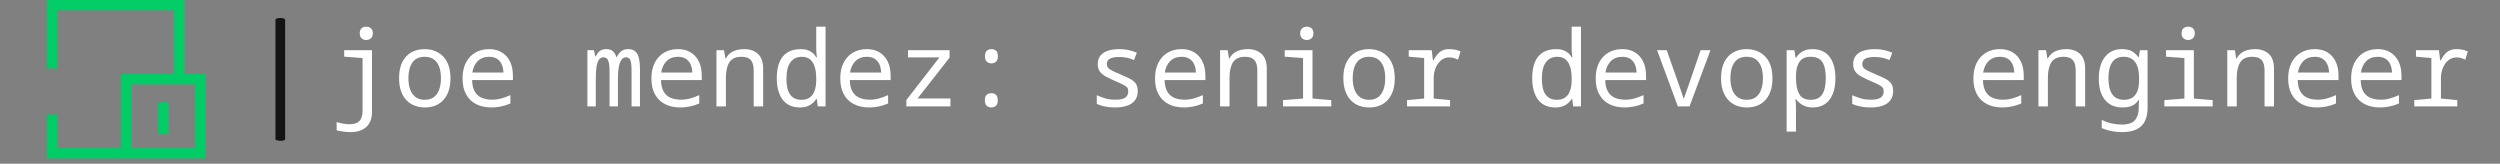 <svg xmlns="http://www.w3.org/2000/svg" version="1.1" xmlns:xlink="http://www.w3.org/1999/xlink" width="2000" height="131" viewBox="0 0 2000 131"><rect x="0" y="0" width="2000" height="131" fill="#808080" stroke="none"/><g transform="matrix(1,0,0,1,-1.212,-1.978)"><svg viewBox="0 0 396 26" data-background-color="#000000" preserveAspectRatio="xMidYMid meet" height="131" width="2000" xmlns="http://www.w3.org/2000/svg" xmlns:xlink="http://www.w3.org/1999/xlink"><g id="tight-bounds" transform="matrix(1,0,0,1,0.24,0.392)"><svg viewBox="0 0 395.52 25.215" height="25.215" width="395.52"><g><svg viewBox="0 0 451.215 28.766" height="25.215" width="395.52"><g><rect width="1.753" height="22.254" x="49.354" y="3.256" fill="#141414" opacity="1" stroke-width="0" stroke="transparent" fill-opacity="1" class="rect-yte-0" data-fill-palette-color="secondary" rx="1%" id="yte-0" data-palette-color="#141414"></rect></g><g transform="matrix(1,0,0,1,55.695,3.311)"><svg viewBox="0 0 395.52 22.143" height="22.143" width="395.52"><g id="textblocktransform"><svg viewBox="0 0 395.52 22.143" height="22.143" width="395.52" id="textblock"><g><svg viewBox="0 0 395.52 22.143" height="22.143" width="395.52"><g transform="matrix(1,0,0,1,0,0)"><svg width="395.52" viewBox="-1 -42 1023.52 58.25" height="22.143" data-palette-color="#ffffff"><path d="M9.6 12.25L9.6 12.25Q8.05 12.25 6.18 12 4.3 11.75 3 11.4L3 11.4 3 7.45Q3.9 7.75 4.93 7.98 5.95 8.2 7.03 8.35 8.1 8.5 9.1 8.5L9.1 8.5Q11.35 8.5 12.73 7.78 14.1 7.05 14.73 5.58 15.35 4.1 15.35 1.85L15.35 1.85 15.35-23.05 6.6-23.7 6.6-26.8 19.85-26.8 19.85 2.6Q19.85 7.25 17.18 9.75 14.5 12.25 9.6 12.25ZM17.1-31.65L17.1-31.65Q15.8-31.65 14.9-32.45 14-33.25 14-34.85L14-34.85Q14-36.45 14.88-37.23 15.75-38 17.1-38L17.1-38Q18.4-38 19.33-37.23 20.25-36.45 20.25-34.85L20.25-34.85Q20.25-33.2 19.3-32.43 18.35-31.65 17.1-31.65ZM45.05 0.5L45.05 0.5Q42.45 0.5 40.2-0.35 37.95-1.2 36.27-2.95 34.6-4.7 33.67-7.33 32.75-9.95 32.75-13.5L32.75-13.5Q32.75-18.15 34.32-21.2 35.9-24.25 38.65-25.78 41.4-27.3 44.9-27.3L44.9-27.3Q48.4-27.3 51.2-25.78 54-24.25 55.62-21.18 57.25-18.1 57.25-13.35L57.25-13.35Q57.25-9.85 56.32-7.25 55.4-4.65 53.77-2.93 52.15-1.2 49.92-0.35 47.7 0.5 45.05 0.5ZM45-3.15L45-3.15Q47.6-3.15 49.3-4.4 51-5.65 51.85-7.98 52.7-10.3 52.7-13.45L52.7-13.45Q52.7-16.65 51.85-18.93 51-21.2 49.27-22.43 47.55-23.65 44.95-23.65L44.95-23.65Q41.05-23.65 39.12-20.93 37.2-18.2 37.2-13.45L37.2-13.45Q37.2-10.3 38.07-7.98 38.95-5.65 40.67-4.4 42.4-3.15 45-3.15ZM76.84 0.5L76.84 0.5Q72.55 0.5 69.45-1.1 66.34-2.7 64.67-5.78 63-8.85 63-13.3L63-13.3Q63-17.7 64.59-20.83 66.2-23.95 69.05-25.63 71.9-27.3 75.7-27.3L75.7-27.3Q79.2-27.3 81.72-25.75 84.25-24.2 85.62-21.38 87-18.55 87-14.6L87-14.6 87-12.55 67.55-12.55Q67.65-9.05 68.87-7 70.09-4.95 72.22-4.08 74.34-3.2 77.15-3.2L77.15-3.2Q79.34-3.2 81.5-3.8 83.65-4.4 85.8-5.4L85.8-5.4 85.8-1.4Q83.5-0.4 81.2 0.05 78.9 0.5 76.84 0.5ZM67.65-16.15L82.5-16.15Q82.4-18.5 81.59-20.18 80.8-21.85 79.32-22.75 77.84-23.65 75.7-23.65L75.7-23.65Q72.34-23.65 70.27-21.63 68.2-19.6 67.65-16.15L67.65-16.15ZM126.49 0L122.49 0 122.49-26.8 125.59-26.8 126.24-23.85 126.49-23.85Q127.14-25.2 127.89-25.95 128.64-26.7 129.52-27 130.39-27.3 131.44-27.3L131.44-27.3Q133.49-27.3 134.62-26.33 135.74-25.35 136.34-23.45L136.34-23.45 136.49-23.45Q137.34-25.3 138.62-26.3 139.89-27.3 141.99-27.3L141.99-27.3Q144.04-27.3 145.27-26.25 146.49-25.2 147.02-23.05 147.54-20.9 147.54-17.5L147.54-17.5 147.54 0 143.54 0 143.54-16.75Q143.54-18.85 143.37-20.33 143.19-21.8 142.64-22.6 142.09-23.4 140.84-23.4L140.84-23.4Q139.64-23.4 138.79-22.28 137.94-21.15 137.49-18.95 137.04-16.75 137.04-13.4L137.04-13.4 137.04 0 133.04 0 133.04-16.75Q133.04-18.9 132.79-20.38 132.54-21.85 131.92-22.63 131.29-23.4 130.04-23.4L130.04-23.4Q128.74-23.4 127.94-22.18 127.14-20.95 126.82-18.73 126.49-16.5 126.49-13.4L126.49-13.4 126.49 0ZM166.84 0.5L166.84 0.5Q162.54 0.5 159.44-1.1 156.34-2.7 154.66-5.78 152.99-8.85 152.99-13.3L152.99-13.3Q152.99-17.7 154.59-20.83 156.19-23.95 159.04-25.63 161.89-27.3 165.69-27.3L165.69-27.3Q169.19-27.3 171.71-25.75 174.24-24.2 175.61-21.38 176.99-18.55 176.99-14.6L176.99-14.6 176.99-12.55 157.54-12.55Q157.64-9.05 158.86-7 160.09-4.95 162.21-4.08 164.34-3.2 167.14-3.2L167.14-3.2Q169.34-3.2 171.49-3.8 173.64-4.4 175.79-5.4L175.79-5.4 175.79-1.4Q173.49-0.4 171.19 0.05 168.89 0.5 166.84 0.5ZM157.64-16.15L172.49-16.15Q172.39-18.5 171.59-20.18 170.79-21.85 169.31-22.75 167.84-23.65 165.69-23.65L165.69-23.65Q162.34-23.65 160.26-21.63 158.19-19.6 157.64-16.15L157.64-16.15ZM188.49 0L183.99 0 183.99-26.8 187.59-26.8 188.24-22.85 188.49-22.85Q189.29-24.4 190.56-25.38 191.84-26.35 193.54-26.83 195.24-27.3 197.24-27.3L197.24-27.3Q201.29-27.3 203.76-25.03 206.24-22.75 206.24-17.9L206.24-17.9 206.24 0 201.74 0 201.74-17.1Q201.74-20.5 200.36-22.08 198.99-23.65 195.94-23.65L195.94-23.65Q191.84-23.65 190.16-21.05 188.49-18.45 188.49-13.75L188.49-13.75 188.49 0ZM223.68 0.5L223.68 0.5Q221.23 0.5 219.21-0.35 217.18-1.2 215.73-2.95 214.28-4.7 213.51-7.35 212.73-10 212.73-13.55L212.73-13.55Q212.73-18 214.01-21.08 215.28-24.15 217.83-25.73 220.38-27.3 224.18-27.3L224.18-27.3Q226.03-27.3 227.46-26.8 228.88-26.3 229.91-25.43 230.93-24.55 231.53-23.4L231.53-23.4 231.83-23.4Q231.78-23.9 231.71-24.58 231.63-25.25 231.58-25.98 231.53-26.7 231.53-27.35L231.53-27.35 231.53-38 235.98-38 235.98 0 232.28 0 231.78-3.6 231.58-3.6Q230.83-2.4 229.76-1.48 228.68-0.55 227.21-0.03 225.73 0.5 223.68 0.5ZM224.53-3.15L224.53-3.15Q228.08-3.15 229.81-5.63 231.53-8.1 231.53-12.35L231.53-12.35 231.53-13.35Q231.53-16.3 230.88-18.63 230.23-20.95 228.73-22.3 227.23-23.65 224.68-23.65L224.68-23.65Q221.18-23.65 219.26-21.05 217.33-18.45 217.33-13.1L217.33-13.1Q217.33-8.15 219.11-5.65 220.88-3.15 224.53-3.15ZM256.83 0.5L256.83 0.5Q252.53 0.5 249.43-1.1 246.33-2.7 244.66-5.78 242.98-8.85 242.98-13.3L242.98-13.3Q242.98-17.7 244.58-20.83 246.18-23.95 249.03-25.63 251.88-27.3 255.68-27.3L255.68-27.3Q259.18-27.3 261.71-25.75 264.23-24.2 265.61-21.38 266.98-18.55 266.98-14.6L266.98-14.6 266.98-12.55 247.53-12.55Q247.63-9.05 248.86-7 250.08-4.95 252.21-4.08 254.33-3.2 257.13-3.2L257.13-3.2Q259.33-3.2 261.48-3.8 263.63-4.4 265.78-5.4L265.78-5.4 265.78-1.4Q263.48-0.4 261.18 0.05 258.88 0.5 256.83 0.5ZM247.63-16.15L262.48-16.15Q262.38-18.5 261.58-20.18 260.78-21.85 259.31-22.75 257.83-23.65 255.68-23.65L255.68-23.65Q252.33-23.65 250.26-21.63 248.18-19.6 247.63-16.15L247.63-16.15ZM295.48 0L274.48 0 274.48-3.05 290.23-23.35 275.28-23.35 275.28-26.8 295.08-26.8 295.08-23.25 279.83-3.8 295.48-3.8 295.48 0ZM315.03-20.5L315.03-20.5Q313.73-20.5 312.83-21.3 311.93-22.1 311.93-23.9L311.93-23.9Q311.93-25.8 312.83-26.55 313.73-27.3 315.03-27.3L315.03-27.3Q316.33-27.3 317.2-26.55 318.08-25.8 318.08-23.9L318.08-23.9Q318.08-22.1 317.2-21.3 316.33-20.5 315.03-20.5ZM314.98 0.5L314.98 0.5Q313.68 0.5 312.78-0.3 311.88-1.1 311.88-2.9L311.88-2.9Q311.88-4.8 312.78-5.55 313.68-6.3 314.98-6.3L314.98-6.3Q316.28-6.3 317.15-5.55 318.03-4.8 318.03-2.9L318.03-2.9Q318.03-1.1 317.15-0.3 316.28 0.5 314.98 0.5ZM373.92 0.5L373.92 0.5Q371.42 0.5 369.15 0.05 366.87-0.4 365.22-1.2L365.22-1.2 365.22-5.35Q366.97-4.55 369.1-3.88 371.22-3.2 374.17-3.2L374.17-3.2Q377.47-3.2 378.85-4.23 380.22-5.25 380.22-7.2L380.22-7.2Q380.22-8.25 379.75-8.93 379.27-9.6 377.92-10.3 376.57-11 373.97-12.1L373.97-12.1Q371.37-13.25 369.52-14.25 367.67-15.25 366.67-16.63 365.67-18 365.67-20.15L365.67-20.15Q365.67-22.55 366.9-24.13 368.12-25.7 370.45-26.5 372.77-27.3 375.97-27.3L375.97-27.3Q378.17-27.3 380.17-26.9 382.17-26.5 384.32-25.6L384.32-25.6 382.97-22.1Q380.97-22.95 379.3-23.25 377.62-23.55 375.97-23.55L375.97-23.55Q372.87-23.55 371.45-22.75 370.02-21.95 370.02-20.25L370.02-20.25Q370.02-19.15 370.65-18.4 371.27-17.65 372.7-16.95 374.12-16.25 376.47-15.25L376.47-15.25Q379.12-14.15 380.97-13.2 382.82-12.25 383.77-10.93 384.72-9.6 384.72-7.3L384.72-7.3Q384.72-4.75 383.5-3.03 382.27-1.3 379.87-0.4 377.47 0.5 373.92 0.5ZM406.82 0.5L406.82 0.5Q402.52 0.5 399.42-1.1 396.32-2.7 394.64-5.78 392.97-8.85 392.97-13.3L392.97-13.3Q392.97-17.7 394.57-20.83 396.17-23.95 399.02-25.63 401.87-27.3 405.67-27.3L405.67-27.3Q409.17-27.3 411.69-25.75 414.22-24.2 415.59-21.38 416.97-18.55 416.97-14.6L416.97-14.6 416.97-12.55 397.52-12.55Q397.62-9.05 398.84-7 400.07-4.95 402.19-4.08 404.32-3.2 407.12-3.2L407.12-3.2Q409.32-3.2 411.47-3.8 413.62-4.4 415.77-5.4L415.77-5.4 415.77-1.4Q413.47-0.4 411.17 0.05 408.87 0.5 406.82 0.5ZM397.62-16.15L412.47-16.15Q412.37-18.5 411.57-20.18 410.77-21.85 409.29-22.75 407.82-23.65 405.67-23.65L405.67-23.65Q402.32-23.65 400.24-21.63 398.17-19.6 397.62-16.15L397.62-16.15ZM428.47 0L423.97 0 423.97-26.8 427.57-26.8 428.22-22.85 428.47-22.85Q429.27-24.4 430.54-25.38 431.82-26.35 433.52-26.83 435.22-27.3 437.22-27.3L437.22-27.3Q441.27-27.3 443.74-25.03 446.22-22.75 446.22-17.9L446.22-17.9 446.22 0 441.72 0 441.72-17.1Q441.72-20.5 440.34-22.08 438.97-23.65 435.92-23.65L435.92-23.65Q431.82-23.65 430.14-21.05 428.47-18.45 428.47-13.75L428.47-13.75 428.47 0ZM476.96 0L453.96 0 453.96-3 463.51-3.75 463.51-23.05 454.76-23.7 454.76-26.8 468.01-26.8 468.01-3.75 476.96-3 476.96 0ZM465.31-31.65L465.31-31.65Q464.01-31.65 463.09-32.45 462.16-33.25 462.16-34.8L462.16-34.8Q462.16-36.45 463.09-37.23 464.01-38 465.31-38L465.31-38Q466.61-38 467.54-37.23 468.46-36.45 468.46-34.8L468.46-34.8Q468.46-33.25 467.54-32.45 466.61-31.65 465.31-31.65ZM495.01 0.5L495.01 0.5Q492.41 0.5 490.16-0.35 487.91-1.2 486.24-2.95 484.56-4.7 483.64-7.33 482.71-9.95 482.71-13.5L482.71-13.5Q482.71-18.15 484.29-21.2 485.86-24.25 488.61-25.78 491.36-27.3 494.86-27.3L494.86-27.3Q498.36-27.3 501.16-25.78 503.96-24.25 505.59-21.18 507.21-18.1 507.21-13.35L507.21-13.35Q507.21-9.85 506.29-7.25 505.36-4.65 503.74-2.93 502.11-1.2 499.89-0.35 497.66 0.5 495.01 0.5ZM494.96-3.15L494.96-3.15Q497.56-3.15 499.26-4.4 500.96-5.65 501.81-7.98 502.66-10.3 502.66-13.45L502.66-13.45Q502.66-16.65 501.81-18.93 500.96-21.2 499.24-22.43 497.51-23.65 494.91-23.65L494.91-23.65Q491.01-23.65 489.09-20.93 487.16-18.2 487.16-13.45L487.16-13.45Q487.16-10.3 488.04-7.98 488.91-5.65 490.64-4.4 492.36-3.15 494.96-3.15ZM533.56 0L513.06 0 513.06-3 521.21-3.75 521.21-23.05 513.86-23.7 513.86-26.8 524.81-26.8 525.41-21.9 525.61-21.9Q527.01-24.55 528.68-25.93 530.36-27.3 533.11-27.3L533.11-27.3Q534.81-27.3 536.13-27 537.46-26.7 538.56-26.2L538.56-26.2 537.36-22.25Q536.56-22.7 535.46-23.03 534.36-23.35 533.11-23.35L533.11-23.35Q530.96-23.35 529.31-22 527.66-20.65 526.71-18.4 525.76-16.15 525.76-13.45L525.76-13.45 525.76-3.75 533.56-3 533.56 0ZM583.65 0.5L583.65 0.5Q581.2 0.5 579.18-0.35 577.15-1.2 575.7-2.95 574.25-4.7 573.48-7.35 572.7-10 572.7-13.55L572.7-13.55Q572.7-18 573.98-21.08 575.25-24.15 577.8-25.73 580.35-27.3 584.15-27.3L584.15-27.3Q586-27.3 587.43-26.8 588.85-26.3 589.88-25.43 590.9-24.55 591.5-23.4L591.5-23.4 591.8-23.4Q591.75-23.9 591.68-24.58 591.6-25.25 591.55-25.98 591.5-26.7 591.5-27.35L591.5-27.35 591.5-38 595.95-38 595.95 0 592.25 0 591.75-3.6 591.55-3.6Q590.8-2.4 589.73-1.48 588.65-0.55 587.18-0.03 585.7 0.5 583.65 0.5ZM584.5-3.15L584.5-3.15Q588.05-3.15 589.78-5.63 591.5-8.1 591.5-12.35L591.5-12.35 591.5-13.35Q591.5-16.3 590.85-18.63 590.2-20.95 588.7-22.3 587.2-23.65 584.65-23.65L584.65-23.65Q581.15-23.65 579.23-21.05 577.3-18.45 577.3-13.1L577.3-13.1Q577.3-8.15 579.08-5.65 580.85-3.15 584.5-3.15ZM616.8 0.5L616.8 0.5Q612.5 0.5 609.4-1.1 606.3-2.7 604.62-5.78 602.95-8.85 602.95-13.3L602.95-13.3Q602.95-17.7 604.55-20.83 606.15-23.95 609-25.63 611.85-27.3 615.65-27.3L615.65-27.3Q619.15-27.3 621.67-25.75 624.2-24.2 625.57-21.38 626.95-18.55 626.95-14.6L626.95-14.6 626.95-12.55 607.5-12.55Q607.6-9.05 608.82-7 610.05-4.95 612.17-4.08 614.3-3.2 617.1-3.2L617.1-3.2Q619.3-3.2 621.45-3.8 623.6-4.4 625.75-5.4L625.75-5.4 625.75-1.4Q623.45-0.4 621.15 0.05 618.85 0.5 616.8 0.5ZM607.6-16.15L622.45-16.15Q622.35-18.5 621.55-20.18 620.75-21.85 619.27-22.75 617.8-23.65 615.65-23.65L615.65-23.65Q612.3-23.65 610.22-21.63 608.15-19.6 607.6-16.15L607.6-16.15ZM647.65 0L642.1 0 632.2-26.8 636.8-26.8 642.4-10.9Q642.95-9.3 643.57-7.55 644.2-5.8 644.85-3.8L644.85-3.8 645-3.8Q645.65-5.8 646.32-7.58 647-9.35 647.5-10.9L647.5-10.9 652.95-26.8 657.65-26.8 647.65 0ZM674.99 0.5L674.99 0.5Q672.39 0.5 670.14-0.35 667.89-1.2 666.22-2.95 664.54-4.7 663.62-7.33 662.69-9.95 662.69-13.5L662.69-13.5Q662.69-18.15 664.27-21.2 665.84-24.25 668.59-25.78 671.34-27.3 674.84-27.3L674.84-27.3Q678.34-27.3 681.14-25.78 683.94-24.25 685.57-21.18 687.19-18.1 687.19-13.35L687.19-13.35Q687.19-9.85 686.27-7.25 685.34-4.65 683.72-2.93 682.09-1.2 679.87-0.35 677.64 0.5 674.99 0.5ZM674.94-3.15L674.94-3.15Q677.54-3.15 679.24-4.4 680.94-5.65 681.79-7.98 682.64-10.3 682.64-13.45L682.64-13.45Q682.64-16.65 681.79-18.93 680.94-21.2 679.22-22.43 677.49-23.65 674.89-23.65L674.89-23.65Q670.99-23.65 669.07-20.93 667.14-18.2 667.14-13.45L667.14-13.45Q667.14-10.3 668.02-7.98 668.89-5.65 670.62-4.4 672.34-3.15 674.94-3.15ZM698.39 12L693.94 12 693.94-26.8 697.64-26.8 698.19-23.15 698.39-23.15Q699.19-24.45 700.29-25.38 701.39-26.3 702.89-26.8 704.39-27.3 706.39-27.3L706.39-27.3Q708.84-27.3 710.84-26.43 712.84-25.55 714.27-23.8 715.69-22.05 716.44-19.45 717.19-16.85 717.19-13.45L717.19-13.45Q717.19-8.9 715.87-5.78 714.54-2.65 712.12-1.07 709.69 0.5 706.39 0.5L706.39 0.5Q704.44 0.5 702.92-0.05 701.39-0.6 700.29-1.5 699.19-2.4 698.39-3.45L698.39-3.45 698.09-3.45Q698.24-2.5 698.32-1.48 698.39-0.45 698.39 0.55L698.39 0.55 698.39 12ZM705.44-3.15L705.44-3.15Q709.19-3.15 710.89-5.73 712.59-8.3 712.59-13.55L712.59-13.55Q712.59-18.7 710.92-21.18 709.24-23.65 705.39-23.65L705.39-23.65Q701.74-23.65 700.07-21.28 698.39-18.9 698.39-14.45L698.39-14.45 698.39-13.45Q698.39-8.7 699.92-5.93 701.44-3.15 705.44-3.15ZM733.89 0.5L733.89 0.5Q731.39 0.5 729.11 0.05 726.84-0.4 725.19-1.2L725.19-1.2 725.19-5.35Q726.94-4.55 729.06-3.88 731.19-3.2 734.14-3.2L734.14-3.2Q737.44-3.2 738.81-4.23 740.19-5.25 740.19-7.2L740.19-7.2Q740.19-8.25 739.71-8.93 739.24-9.6 737.89-10.3 736.54-11 733.94-12.1L733.94-12.1Q731.34-13.25 729.49-14.25 727.64-15.25 726.64-16.63 725.64-18 725.64-20.15L725.64-20.15Q725.64-22.55 726.86-24.13 728.09-25.7 730.41-26.5 732.74-27.3 735.94-27.3L735.94-27.3Q738.14-27.3 740.14-26.9 742.14-26.5 744.29-25.6L744.29-25.6 742.94-22.1Q740.94-22.95 739.26-23.25 737.59-23.55 735.94-23.55L735.94-23.55Q732.84-23.55 731.41-22.75 729.99-21.95 729.99-20.25L729.99-20.25Q729.99-19.15 730.61-18.4 731.24-17.65 732.66-16.95 734.09-16.25 736.44-15.25L736.44-15.25Q739.09-14.15 740.94-13.2 742.79-12.25 743.74-10.93 744.69-9.6 744.69-7.3L744.69-7.3Q744.69-4.75 743.46-3.03 742.24-1.3 739.84-0.4 737.44 0.5 733.89 0.5ZM796.78 0.5L796.78 0.5Q792.48 0.5 789.38-1.1 786.28-2.7 784.61-5.78 782.93-8.85 782.93-13.3L782.93-13.3Q782.93-17.7 784.53-20.83 786.13-23.95 788.98-25.63 791.83-27.3 795.63-27.3L795.63-27.3Q799.13-27.3 801.66-25.75 804.18-24.2 805.56-21.38 806.93-18.55 806.93-14.6L806.93-14.6 806.93-12.55 787.48-12.55Q787.58-9.05 788.81-7 790.03-4.95 792.16-4.08 794.28-3.2 797.08-3.2L797.08-3.2Q799.28-3.2 801.43-3.8 803.58-4.4 805.73-5.4L805.73-5.4 805.73-1.4Q803.43-0.4 801.13 0.05 798.83 0.5 796.78 0.5ZM787.58-16.15L802.43-16.15Q802.33-18.5 801.53-20.18 800.73-21.85 799.26-22.75 797.78-23.65 795.63-23.65L795.63-23.65Q792.28-23.65 790.21-21.63 788.13-19.6 787.58-16.15L787.58-16.15ZM818.43 0L813.93 0 813.93-26.8 817.53-26.8 818.18-22.85 818.43-22.85Q819.23-24.4 820.51-25.38 821.78-26.35 823.48-26.83 825.18-27.3 827.18-27.3L827.18-27.3Q831.23-27.3 833.71-25.03 836.18-22.75 836.18-17.9L836.18-17.9 836.18 0 831.68 0 831.68-17.1Q831.68-20.5 830.31-22.08 828.93-23.65 825.88-23.65L825.88-23.65Q821.78-23.65 820.11-21.05 818.43-18.45 818.43-13.75L818.43-13.75 818.43 0ZM853.73 12.25L853.73 12.25Q850.98 12.25 848.55 11.73 846.13 11.2 844.08 10.35L844.08 10.35 844.08 6.35Q846.08 7.5 848.7 8.08 851.33 8.65 853.58 8.65L853.58 8.65Q858.13 8.65 859.93 6.53 861.73 4.4 861.73 0.7L861.73 0.7 861.73-0.25Q861.73-0.85 861.75-1.4 861.78-1.95 861.88-3.1L861.88-3.1 861.68-3.1Q860.28-1.05 858.4-0.28 856.53 0.5 853.88 0.5L853.88 0.5Q848.58 0.5 845.63-3.13 842.68-6.75 842.68-13.25L842.68-13.25Q842.68-19.8 845.6-23.55 848.53-27.3 853.63-27.3L853.63-27.3Q856.33-27.3 858.18-26.43 860.03-25.55 861.48-23.5L861.48-23.5 861.73-23.5 862.33-26.8 865.93-26.8 865.93 0.7Q865.93 4.5 864.63 7.08 863.33 9.65 860.63 10.95 857.93 12.25 853.73 12.25ZM854.73-3.15L854.73-3.15Q856.38-3.15 857.7-3.68 859.03-4.2 859.95-5.33 860.88-6.45 861.38-8.18 861.88-9.9 861.88-12.3L861.88-12.3 861.88-13.35Q861.88-17 861-19.28 860.13-21.55 858.48-22.6 856.83-23.65 854.58-23.65L854.58-23.65Q850.78-23.65 849.03-20.98 847.28-18.3 847.28-13.4L847.28-13.4Q847.28-8.4 849.1-5.78 850.93-3.15 854.73-3.15ZM896.93 0L873.93 0 873.93-3 883.48-3.75 883.48-23.05 874.73-23.7 874.73-26.8 887.98-26.8 887.98-3.75 896.93-3 896.93 0ZM885.28-31.65L885.28-31.65Q883.98-31.65 883.05-32.45 882.13-33.25 882.13-34.8L882.13-34.8Q882.13-36.45 883.05-37.23 883.98-38 885.28-38L885.28-38Q886.58-38 887.5-37.23 888.43-36.45 888.43-34.8L888.43-34.8Q888.43-33.25 887.5-32.45 886.58-31.65 885.28-31.65ZM908.42 0L903.92 0 903.92-26.8 907.52-26.8 908.17-22.85 908.42-22.85Q909.22-24.4 910.5-25.38 911.77-26.35 913.47-26.83 915.17-27.3 917.17-27.3L917.17-27.3Q921.22-27.3 923.7-25.03 926.17-22.75 926.17-17.9L926.17-17.9 926.17 0 921.67 0 921.67-17.1Q921.67-20.5 920.3-22.08 918.92-23.65 915.87-23.65L915.87-23.65Q911.77-23.65 910.1-21.05 908.42-18.45 908.42-13.75L908.42-13.75 908.42 0ZM946.77 0.5L946.77 0.5Q942.47 0.5 939.37-1.1 936.27-2.7 934.6-5.78 932.92-8.85 932.92-13.3L932.92-13.3Q932.92-17.7 934.52-20.83 936.12-23.95 938.97-25.63 941.82-27.3 945.62-27.3L945.62-27.3Q949.12-27.3 951.65-25.75 954.17-24.2 955.55-21.38 956.92-18.55 956.92-14.6L956.92-14.6 956.92-12.55 937.47-12.55Q937.57-9.05 938.8-7 940.02-4.95 942.15-4.08 944.27-3.2 947.07-3.2L947.07-3.2Q949.27-3.2 951.42-3.8 953.57-4.4 955.72-5.4L955.72-5.4 955.72-1.4Q953.42-0.4 951.12 0.05 948.82 0.5 946.77 0.5ZM937.57-16.15L952.42-16.15Q952.32-18.5 951.52-20.18 950.72-21.85 949.25-22.75 947.77-23.65 945.62-23.65L945.62-23.65Q942.27-23.65 940.2-21.63 938.12-19.6 937.57-16.15L937.57-16.15ZM976.77 0.5L976.77 0.5Q972.47 0.5 969.37-1.1 966.27-2.7 964.59-5.78 962.92-8.85 962.92-13.3L962.92-13.3Q962.92-17.7 964.52-20.83 966.12-23.95 968.97-25.63 971.82-27.3 975.62-27.3L975.62-27.3Q979.12-27.3 981.64-25.75 984.17-24.2 985.54-21.38 986.92-18.55 986.92-14.6L986.92-14.6 986.92-12.55 967.47-12.55Q967.57-9.05 968.79-7 970.02-4.95 972.14-4.08 974.27-3.2 977.07-3.2L977.07-3.2Q979.27-3.2 981.42-3.8 983.57-4.4 985.72-5.4L985.72-5.4 985.72-1.4Q983.42-0.4 981.12 0.05 978.82 0.5 976.77 0.5ZM967.57-16.15L982.42-16.15Q982.32-18.5 981.52-20.18 980.72-21.85 979.24-22.75 977.77-23.65 975.62-23.65L975.62-23.65Q972.27-23.65 970.19-21.63 968.12-19.6 967.57-16.15L967.57-16.15ZM1013.52 0L993.02 0 993.02-3 1001.17-3.75 1001.17-23.05 993.82-23.7 993.82-26.8 1004.77-26.8 1005.37-21.9 1005.57-21.9Q1006.97-24.55 1008.64-25.93 1010.32-27.3 1013.07-27.3L1013.07-27.3Q1014.77-27.3 1016.09-27 1017.42-26.7 1018.52-26.2L1018.52-26.2 1017.32-22.25Q1016.52-22.7 1015.42-23.03 1014.32-23.35 1013.07-23.35L1013.07-23.35Q1010.92-23.35 1009.27-22 1007.62-20.65 1006.67-18.4 1005.72-16.15 1005.72-13.45L1005.72-13.45 1005.72-3.75 1013.52-3 1013.52 0Z" opacity="1" transform="matrix(1,0,0,1,0,0)" fill="#ffffff" class="wordmark-text-0" data-fill-palette-color="primary" id="text-0"></path></svg></g></svg></g></svg></g></svg></g><g><svg viewBox="0 0 44.766 28.766" height="28.766" width="44.766"><g><svg xmlns="http://www.w3.org/2000/svg" viewBox="1 1 30 30" x="8" y="0" height="28.766" width="28.766" class="icon-icon-0" data-fill-palette-color="accent" id="icon-0"><g data-name="Layer 2" fill="#01cc65" data-fill-palette-color="accent"><rect x="22" y="20.37" width="2" height="6" fill="#01cc65" data-fill-palette-color="accent"></rect><path d="M27 1H1V14H3V3H25V15H15V29H3V22.7H1V31H31V15H27ZM29 17V29H17V17z" fill="#01cc65" data-fill-palette-color="accent"></path></g></svg></g></svg></g></svg></g><defs></defs></svg><rect width="395.52" height="25.215" fill="none" stroke="none" visibility="hidden"></rect></g></svg></g></svg>